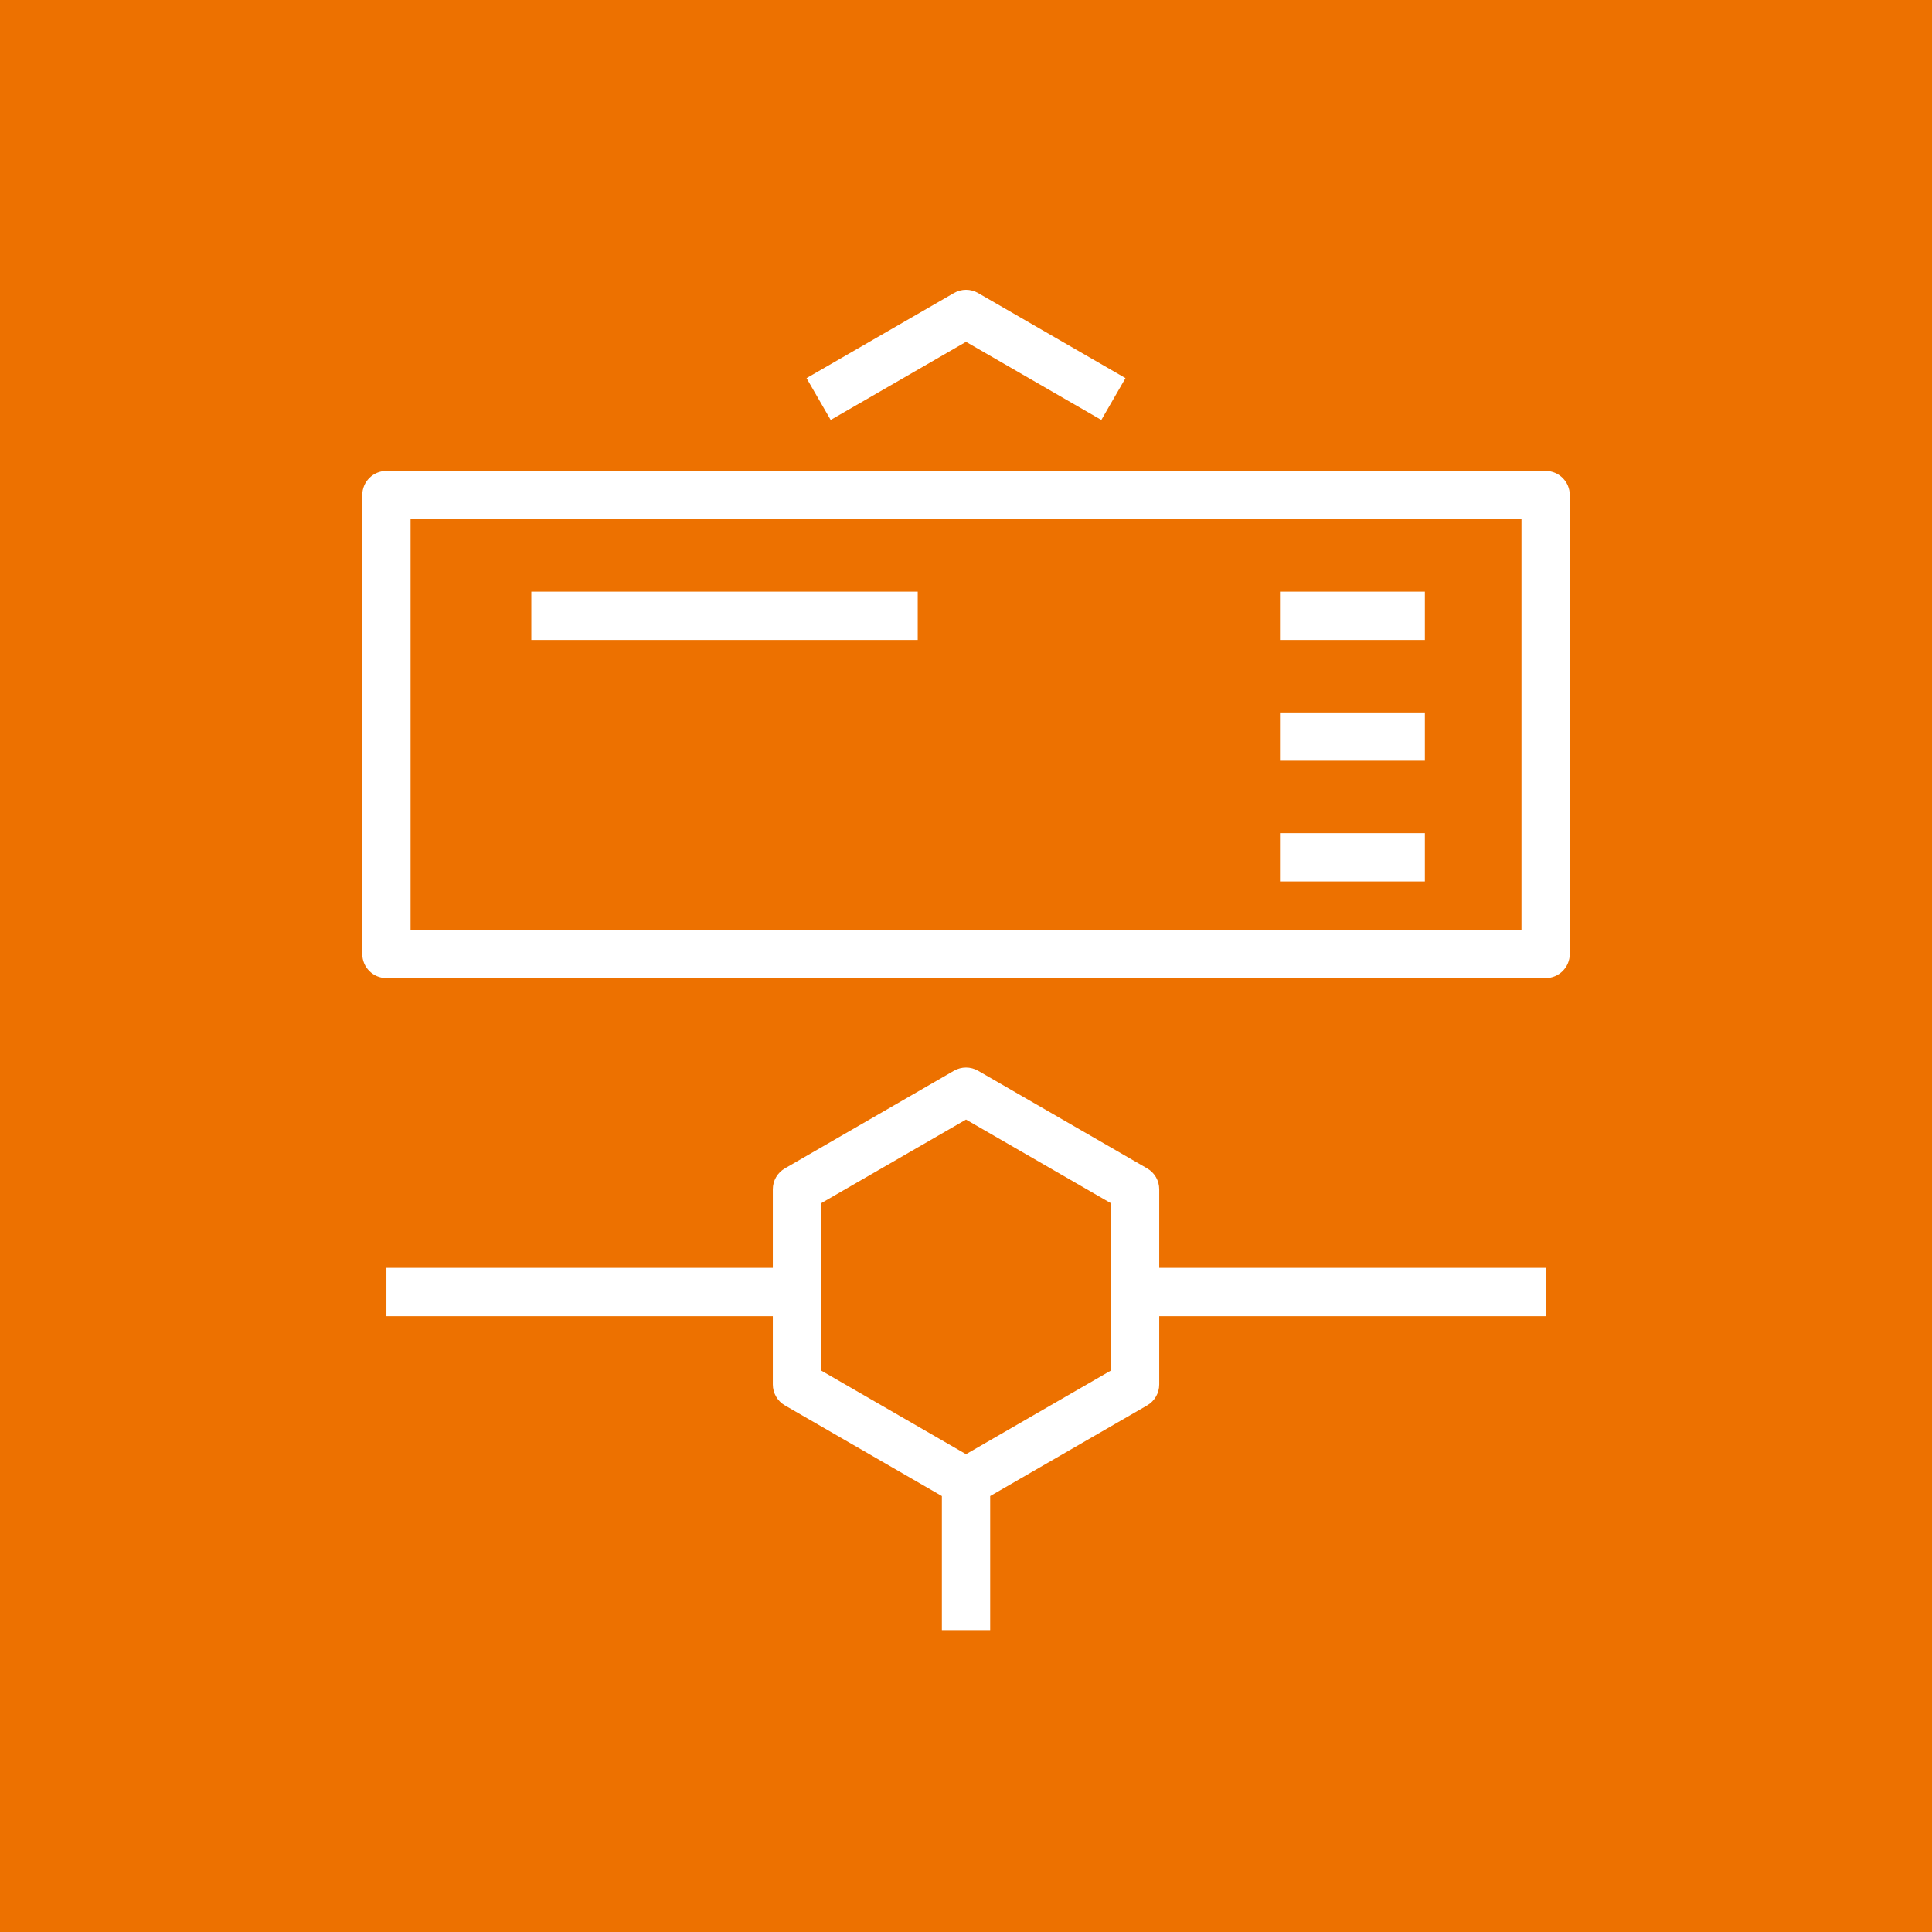 <svg height="80" viewBox="0 0 80 80" width="80" xmlns="http://www.w3.org/2000/svg"><g fill="none" fill-rule="evenodd"><path d="m0 0h80v80h-80z" fill="#ed7100"/><path d="m19.396 5.39-1-1.732 6.104-3.524c.308-.179.691-.179 1 0l6.103 3.524-1 1.732-5.603-3.235zm11.604 39.361-6 3.464-6-3.464v-6.928l6-3.464 6 3.464zm2-7.505c0-.357-.191-.688-.5-.866l-7-4.042c-.309-.178-.692-.178-1 0l-7 4.042c-.31.178-.5.509-.5.866v3.254h-16v2h16v2.828c0 .358.19.688.5.867l6.5 3.753v5.552h2v-5.552l6.5-3.753c.309-.179.5-.509.5-.867v-2.828h16v-2h-16zm5-12.746h6v-2h-6zm0-5h6v-2h-6zm0-5h6v-2h-6zm-31 0h16v-2h-16zm-5 12h46v-17h-46zm47-19h-48c-.553 0-1 .448-1 1v19c0 .552.447 1 1 1h48c.552 0 1-.448 1-1v-19c0-.552-.448-1-1-1z" fill="#fff" transform="translate(15.001 12)"/></g></svg>
